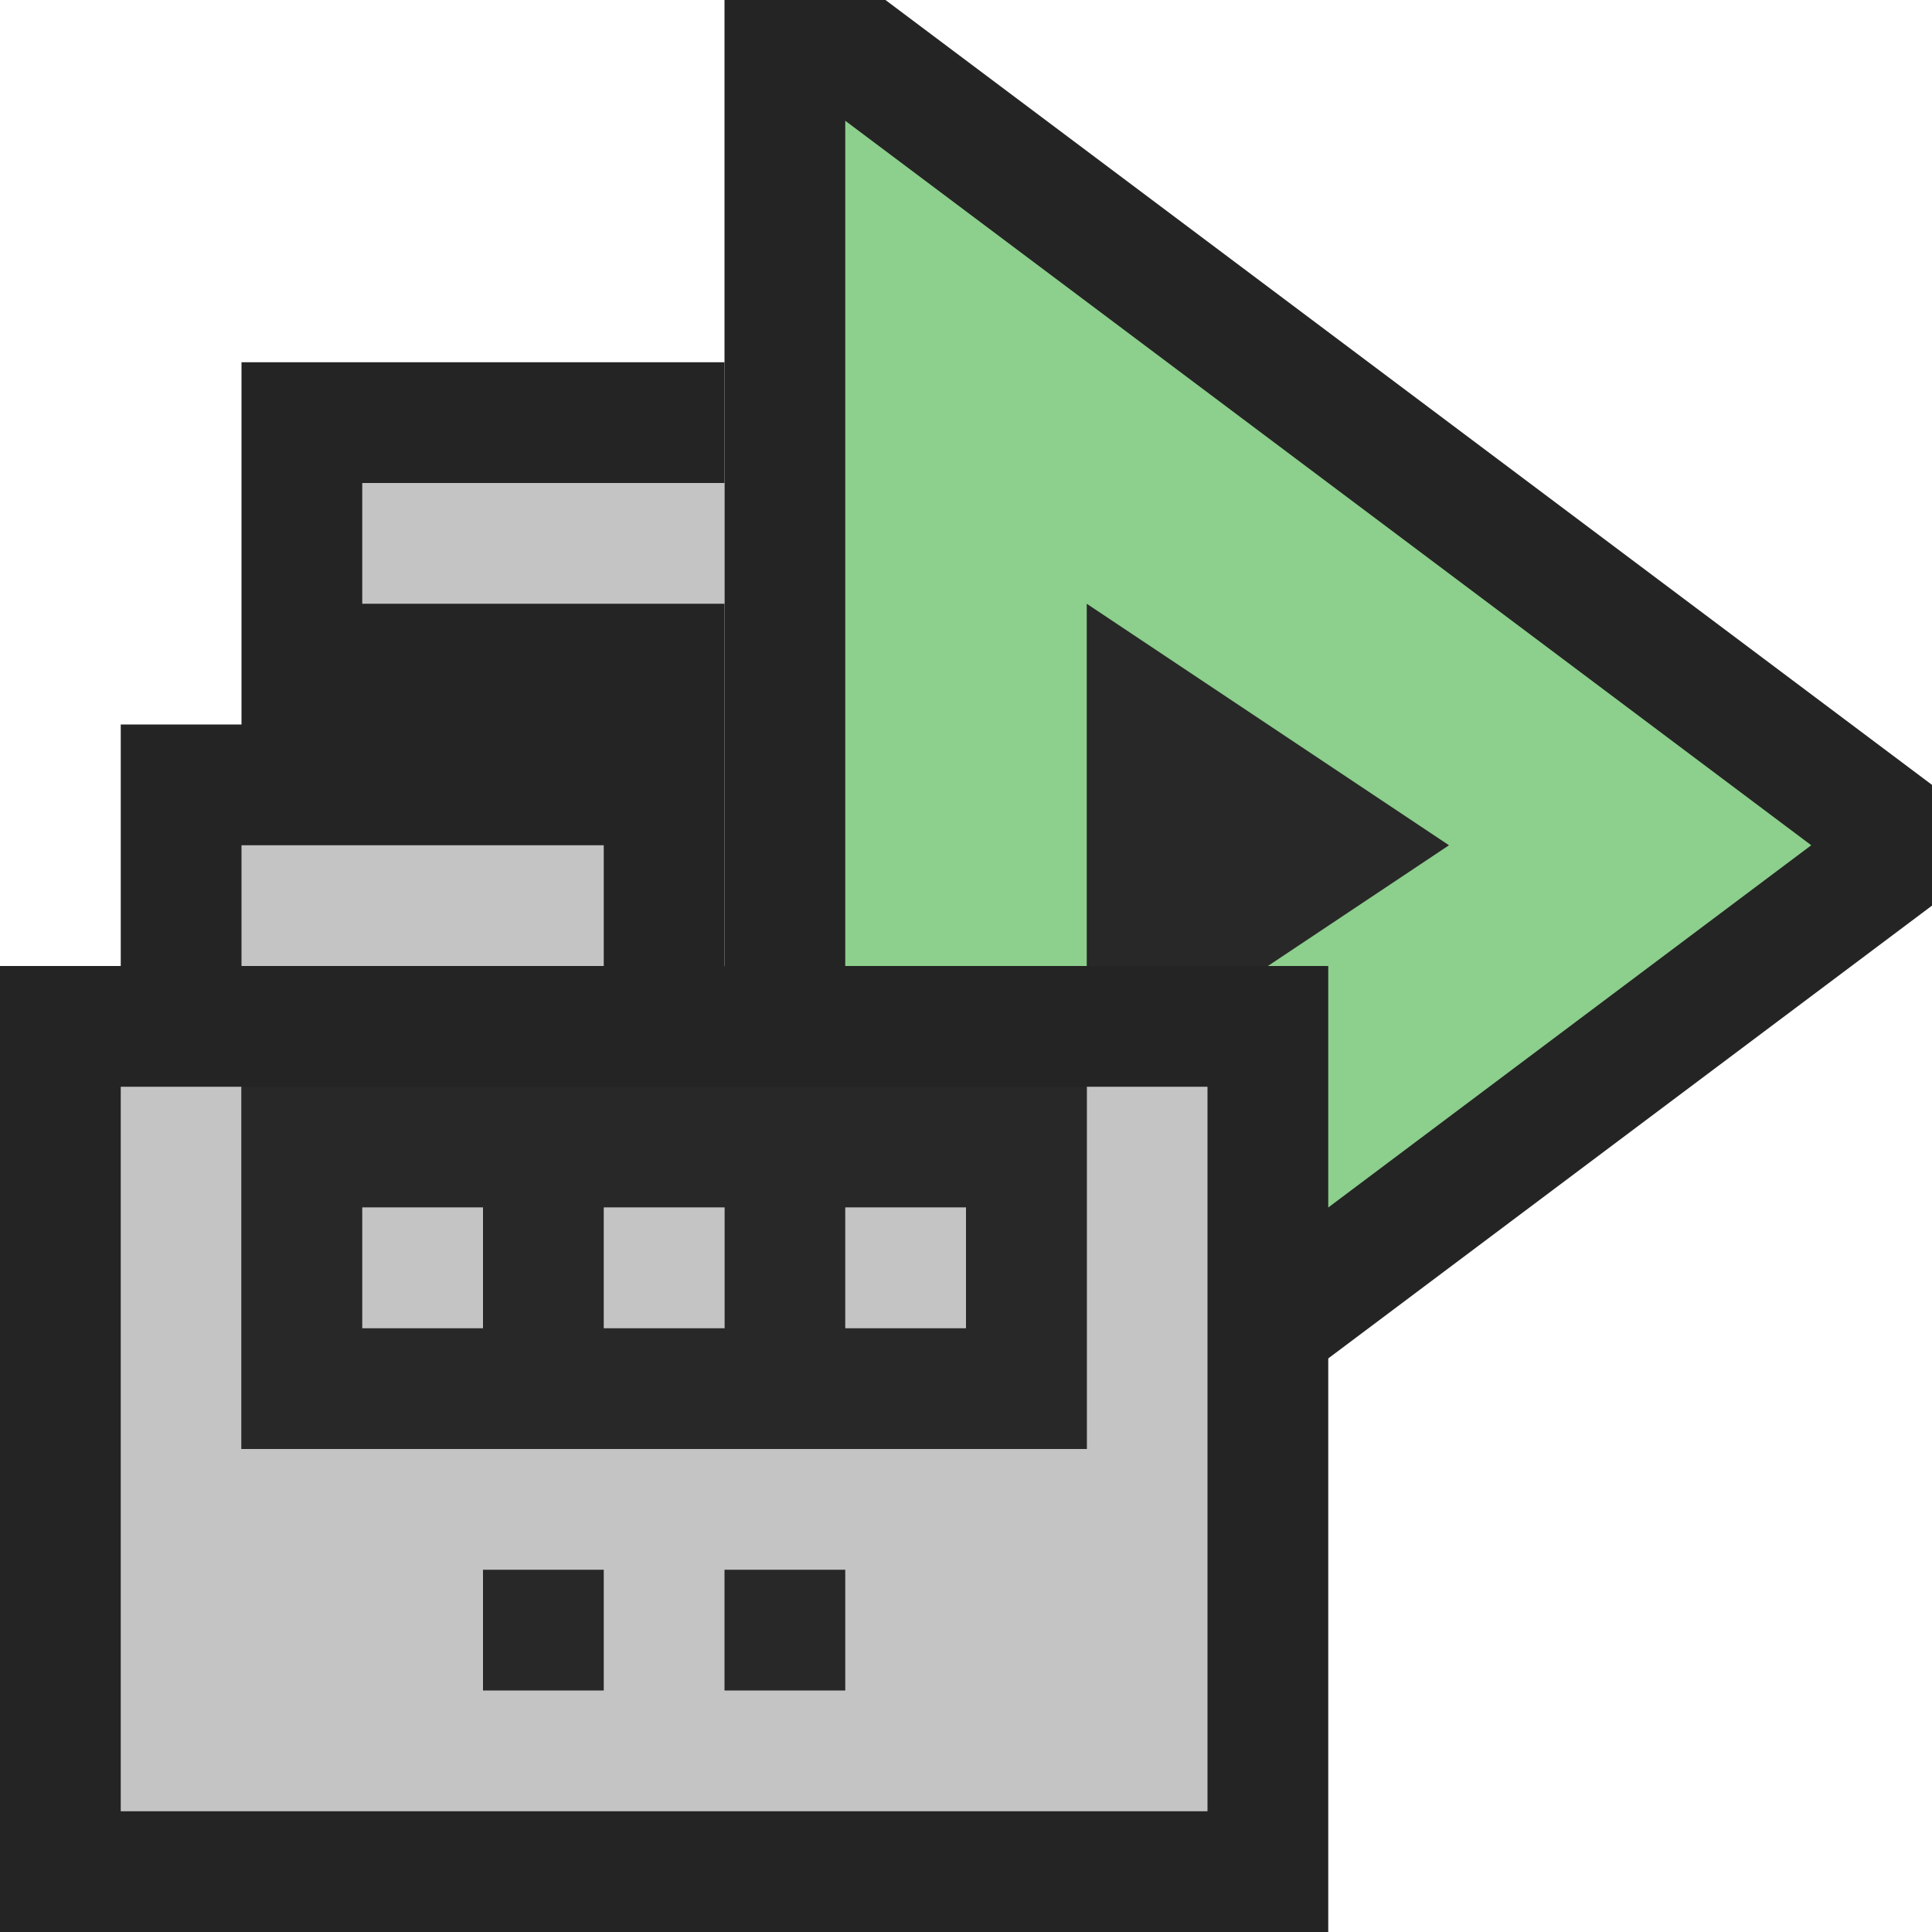 <svg ti:v="1" width="16" height="16" viewBox="0 0 16 16" xmlns="http://www.w3.org/2000/svg" xmlns:ti="urn:schemas-jetbrains-com:tisvg"><rect id="frame" width="16" height="16" fill="none"/><g fill-rule="evenodd"><path d="M16 6.5L7.333 0H6v14h1.333L16 7.5v-1z" fill="#242424"/><path d="M7 1v12l8-6-8-6z" fill="#8DCF8D"/><path d="M9 5v4l3-2-3-2z" fill="#282828"/><path d="M2 3v3H1v3h1v3h4V3H2z" fill="#242424"/><path d="M6 10H3v1h3m0-7H3v1h3M5 8H2V7h3v1z" fill="#C4C4C4"/><path d="M0 16h11V8H0v8z" fill="#242424"/><path d="M10 9v6H1V9h1v3h7V9h1z" fill="#C4C4C4"/><path d="M9 12H2V9h7v3z" fill="#282828"/><path d="M7 11h1V9.999H7M5 11h1.001V9.999H5M3 11h1V9.999H3V11z" fill="#C4C4C4"/><path d="M6 14h1v-1H6v1z" fill="#282828"/><path d="M4 14h1v-1H4v1z" fill="#282828"/></g></svg>